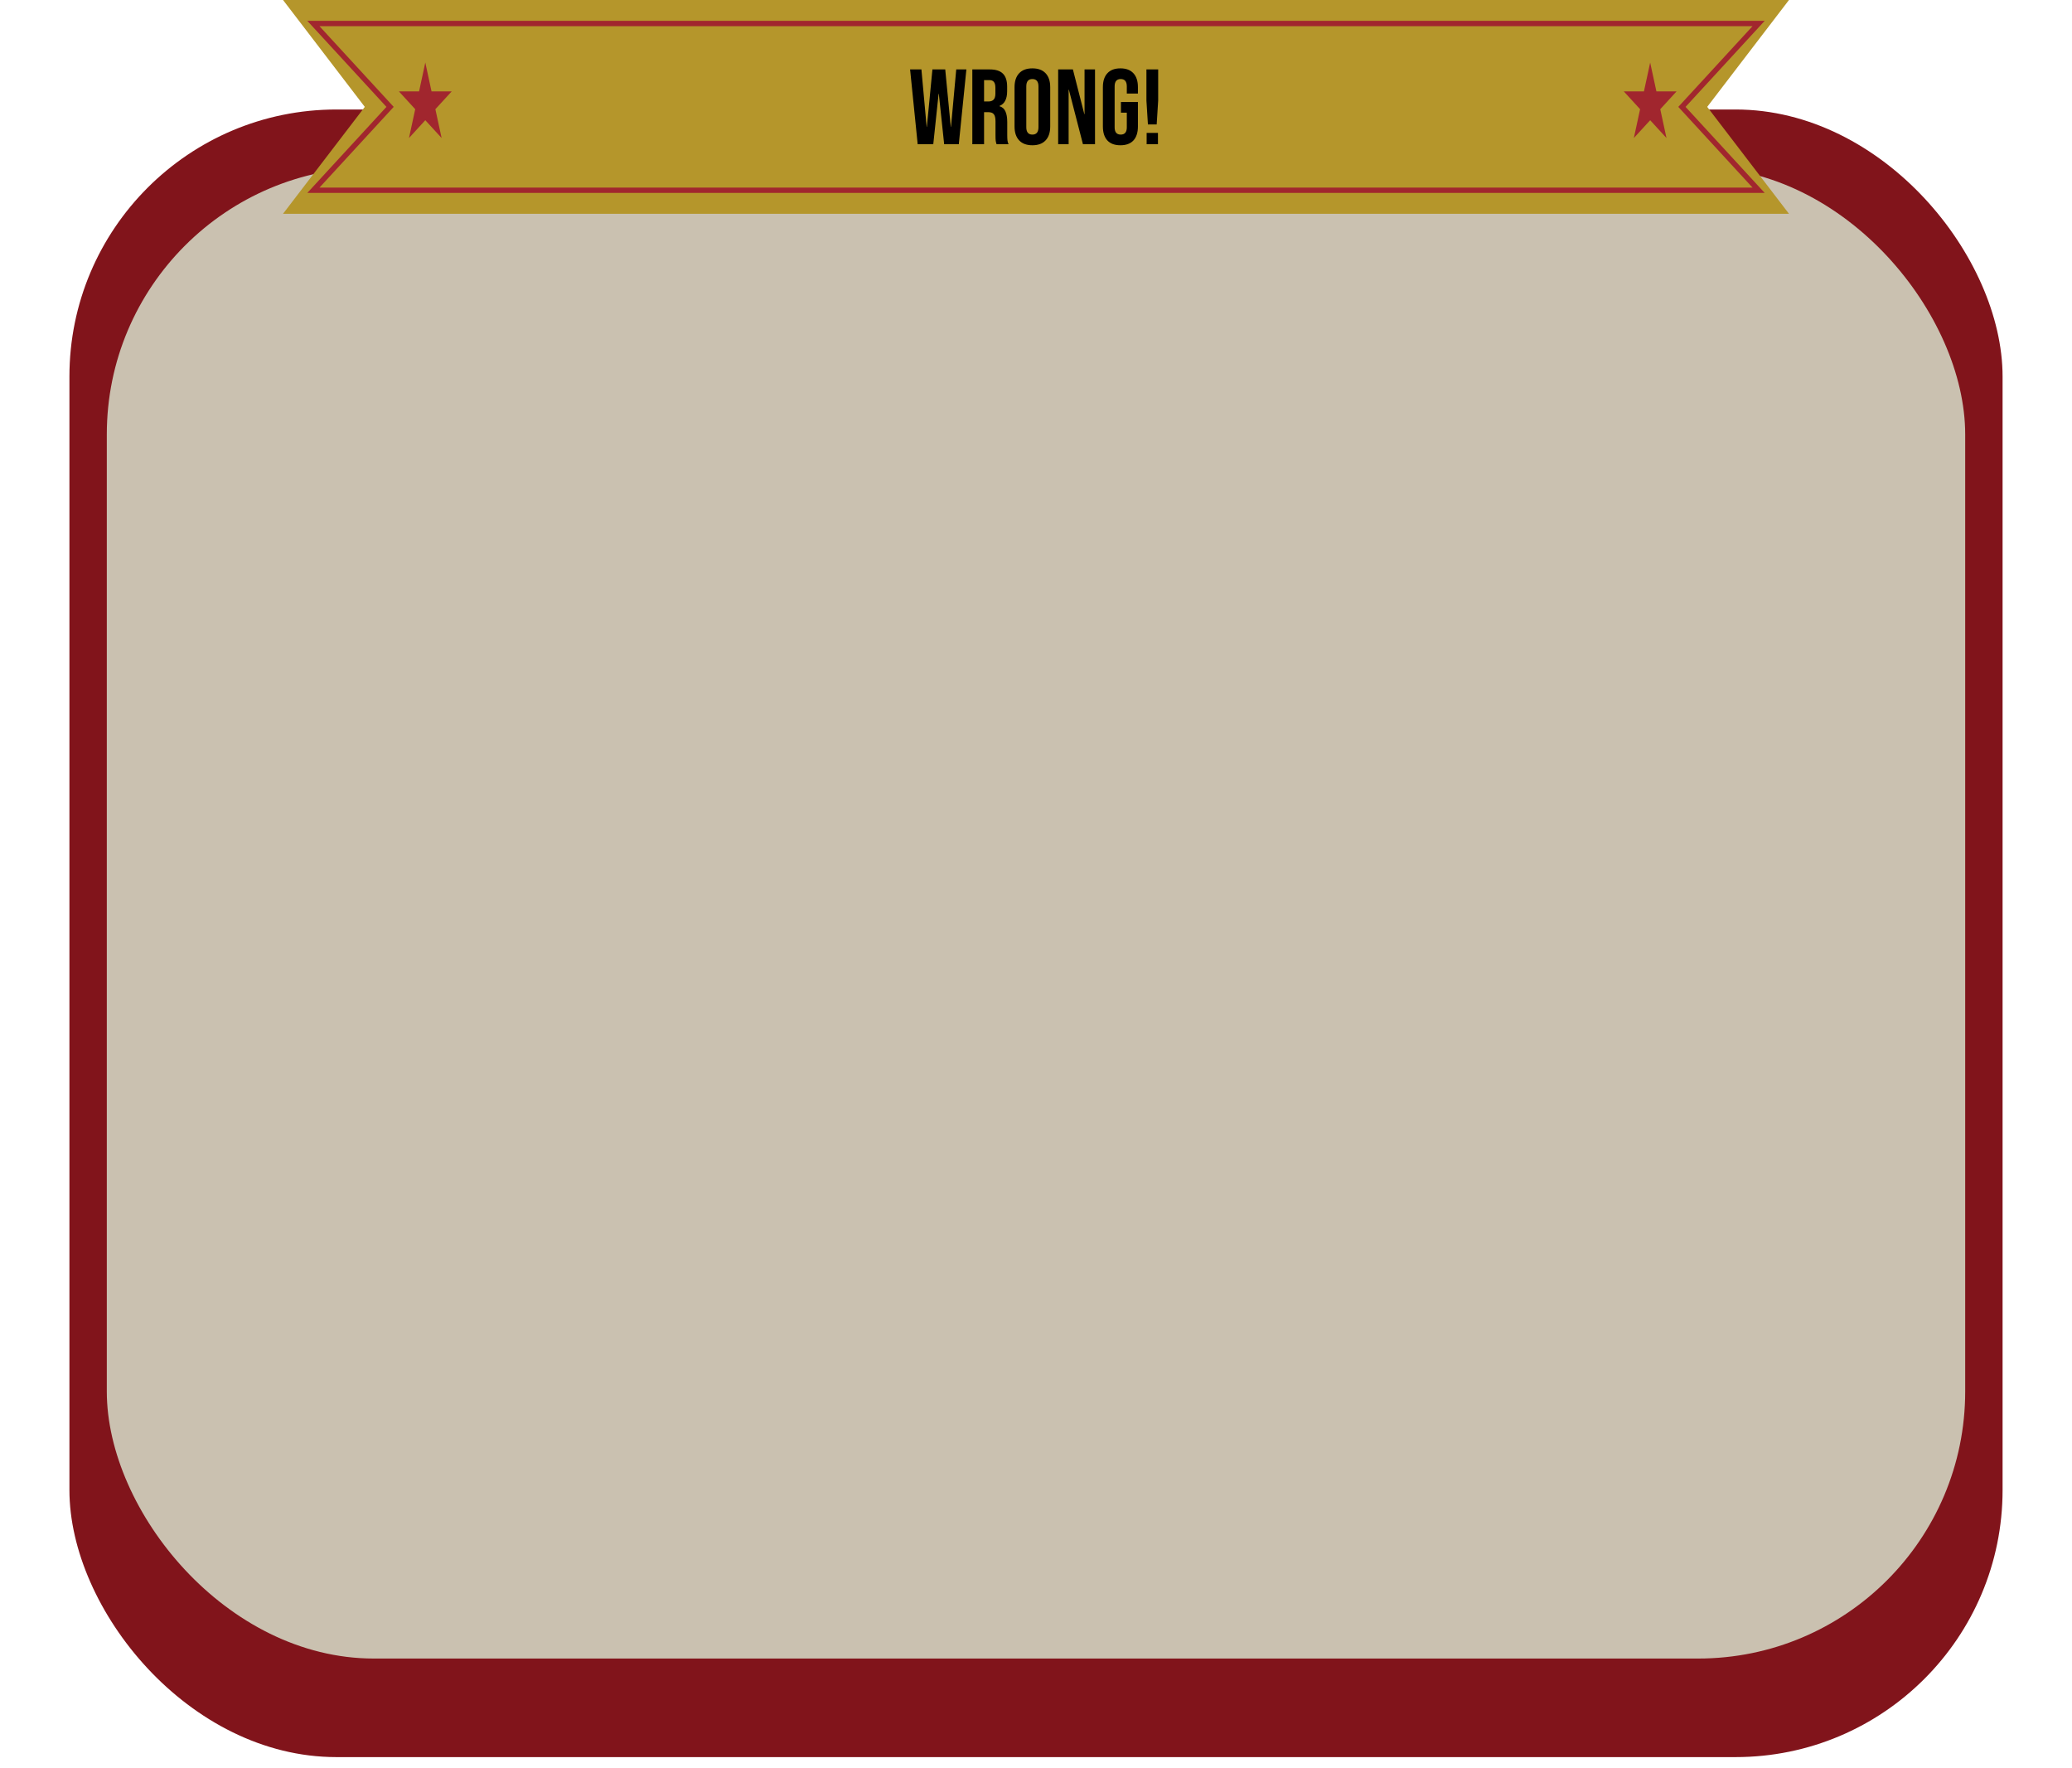 <svg width="388" height="331" viewBox="0 0 388 331" fill="none" xmlns="http://www.w3.org/2000/svg">
<rect x="13" y="20.502" width="362" height="308.499" rx="50" fill="#81141B"/>
<g filter="url(#filter0_d_568_696)">
<rect x="20" y="27.335" width="348" height="279.211" rx="50" fill="#CAC1B0"/>
</g>
<path d="M53 0H335L319.69 20.013L335 40.027H53L68.31 20.013L53 0Z" fill="#B5962B"/>
<path d="M329.312 4.405L315.268 19.675L314.957 20.013L315.268 20.352L329.313 35.622H58.688L72.733 20.352L73.044 20.013L72.733 19.675L58.688 4.405H329.312Z" stroke="#A1262E"/>
<path d="M170.423 13H172.543L173.523 23.76H173.563L174.603 13H177.003L178.043 23.76H178.083L179.063 13H180.963L179.543 27H176.803L175.803 17.56H175.763L174.763 27H171.843L170.423 13ZM182.076 13H185.336C186.469 13 187.296 13.267 187.816 13.8C188.336 14.32 188.596 15.127 188.596 16.22V17.08C188.596 18.533 188.116 19.453 187.156 19.84V19.88C187.689 20.04 188.063 20.367 188.276 20.86C188.503 21.353 188.616 22.013 188.616 22.84V25.3C188.616 25.7 188.629 26.027 188.656 26.28C188.683 26.52 188.749 26.76 188.856 27H186.616C186.536 26.773 186.483 26.56 186.456 26.36C186.429 26.16 186.416 25.8 186.416 25.28V22.72C186.416 22.08 186.309 21.633 186.096 21.38C185.896 21.127 185.543 21 185.036 21H184.276V27H182.076V13ZM185.076 19C185.516 19 185.843 18.887 186.056 18.66C186.283 18.433 186.396 18.053 186.396 17.52V16.44C186.396 15.933 186.303 15.567 186.116 15.34C185.943 15.113 185.663 15 185.276 15H184.276V19H185.076ZM193.322 27.2C192.242 27.2 191.416 26.893 190.842 26.28C190.269 25.667 189.982 24.8 189.982 23.68V16.32C189.982 15.2 190.269 14.333 190.842 13.72C191.416 13.107 192.242 12.8 193.322 12.8C194.402 12.8 195.229 13.107 195.802 13.72C196.376 14.333 196.662 15.2 196.662 16.32V23.68C196.662 24.8 196.376 25.667 195.802 26.28C195.229 26.893 194.402 27.2 193.322 27.2ZM193.322 25.2C194.082 25.2 194.462 24.74 194.462 23.82V16.18C194.462 15.26 194.082 14.8 193.322 14.8C192.562 14.8 192.182 15.26 192.182 16.18V23.82C192.182 24.74 192.562 25.2 193.322 25.2ZM198.15 13H200.91L203.05 21.38H203.09V13H205.05V27H202.79L200.15 16.78H200.11V27H198.15V13ZM209.805 27.2C208.739 27.2 207.925 26.9 207.365 26.3C206.805 25.687 206.525 24.813 206.525 23.68V16.32C206.525 15.187 206.805 14.32 207.365 13.72C207.925 13.107 208.739 12.8 209.805 12.8C210.872 12.8 211.685 13.107 212.245 13.72C212.805 14.32 213.085 15.187 213.085 16.32V17.52H211.005V16.18C211.005 15.26 210.625 14.8 209.865 14.8C209.105 14.8 208.725 15.26 208.725 16.18V23.84C208.725 24.747 209.105 25.2 209.865 25.2C210.625 25.2 211.005 24.747 211.005 23.84V21.1H209.905V19.1H213.085V23.68C213.085 24.813 212.805 25.687 212.245 26.3C211.685 26.9 210.872 27.2 209.805 27.2ZM214.678 18.84V13H216.878V18.84L216.598 23.3H214.958L214.678 18.84ZM214.718 24.88H216.838V27H214.718V24.88Z" fill="black"/>
<path d="M79.641 11.715L80.808 17.112H84.585L81.529 20.447L82.696 25.844L79.641 22.508L76.586 25.844L77.753 20.447L74.697 17.112H78.474L79.641 11.715Z" fill="#A1262E"/>
<path d="M309.009 11.715L310.176 17.112H313.953L310.898 20.447L312.065 25.844L309.009 22.508L305.954 25.844L307.121 20.447L304.066 17.112H307.842L309.009 11.715Z" fill="#A1262E"/>
<defs>
<filter id="filter0_d_568_696" x="0" y="11.335" width="388" height="319.211" filterUnits="userSpaceOnUse" color-interpolation-filters="sRGB">
<feFlood flood-opacity="0" result="BackgroundImageFix"/>
<feColorMatrix in="SourceAlpha" type="matrix" values="0 0 0 0 0 0 0 0 0 0 0 0 0 0 0 0 0 0 127 0" result="hardAlpha"/>
<feOffset dy="4"/>
<feGaussianBlur stdDeviation="10"/>
<feComposite in2="hardAlpha" operator="out"/>
<feColorMatrix type="matrix" values="0 0 0 0 0 0 0 0 0 0 0 0 0 0 0 0 0 0 0.25 0"/>
<feBlend mode="normal" in2="BackgroundImageFix" result="effect1_dropShadow_568_696"/>
<feBlend mode="normal" in="SourceGraphic" in2="effect1_dropShadow_568_696" result="shape"/>
</filter>
</defs>
</svg>
